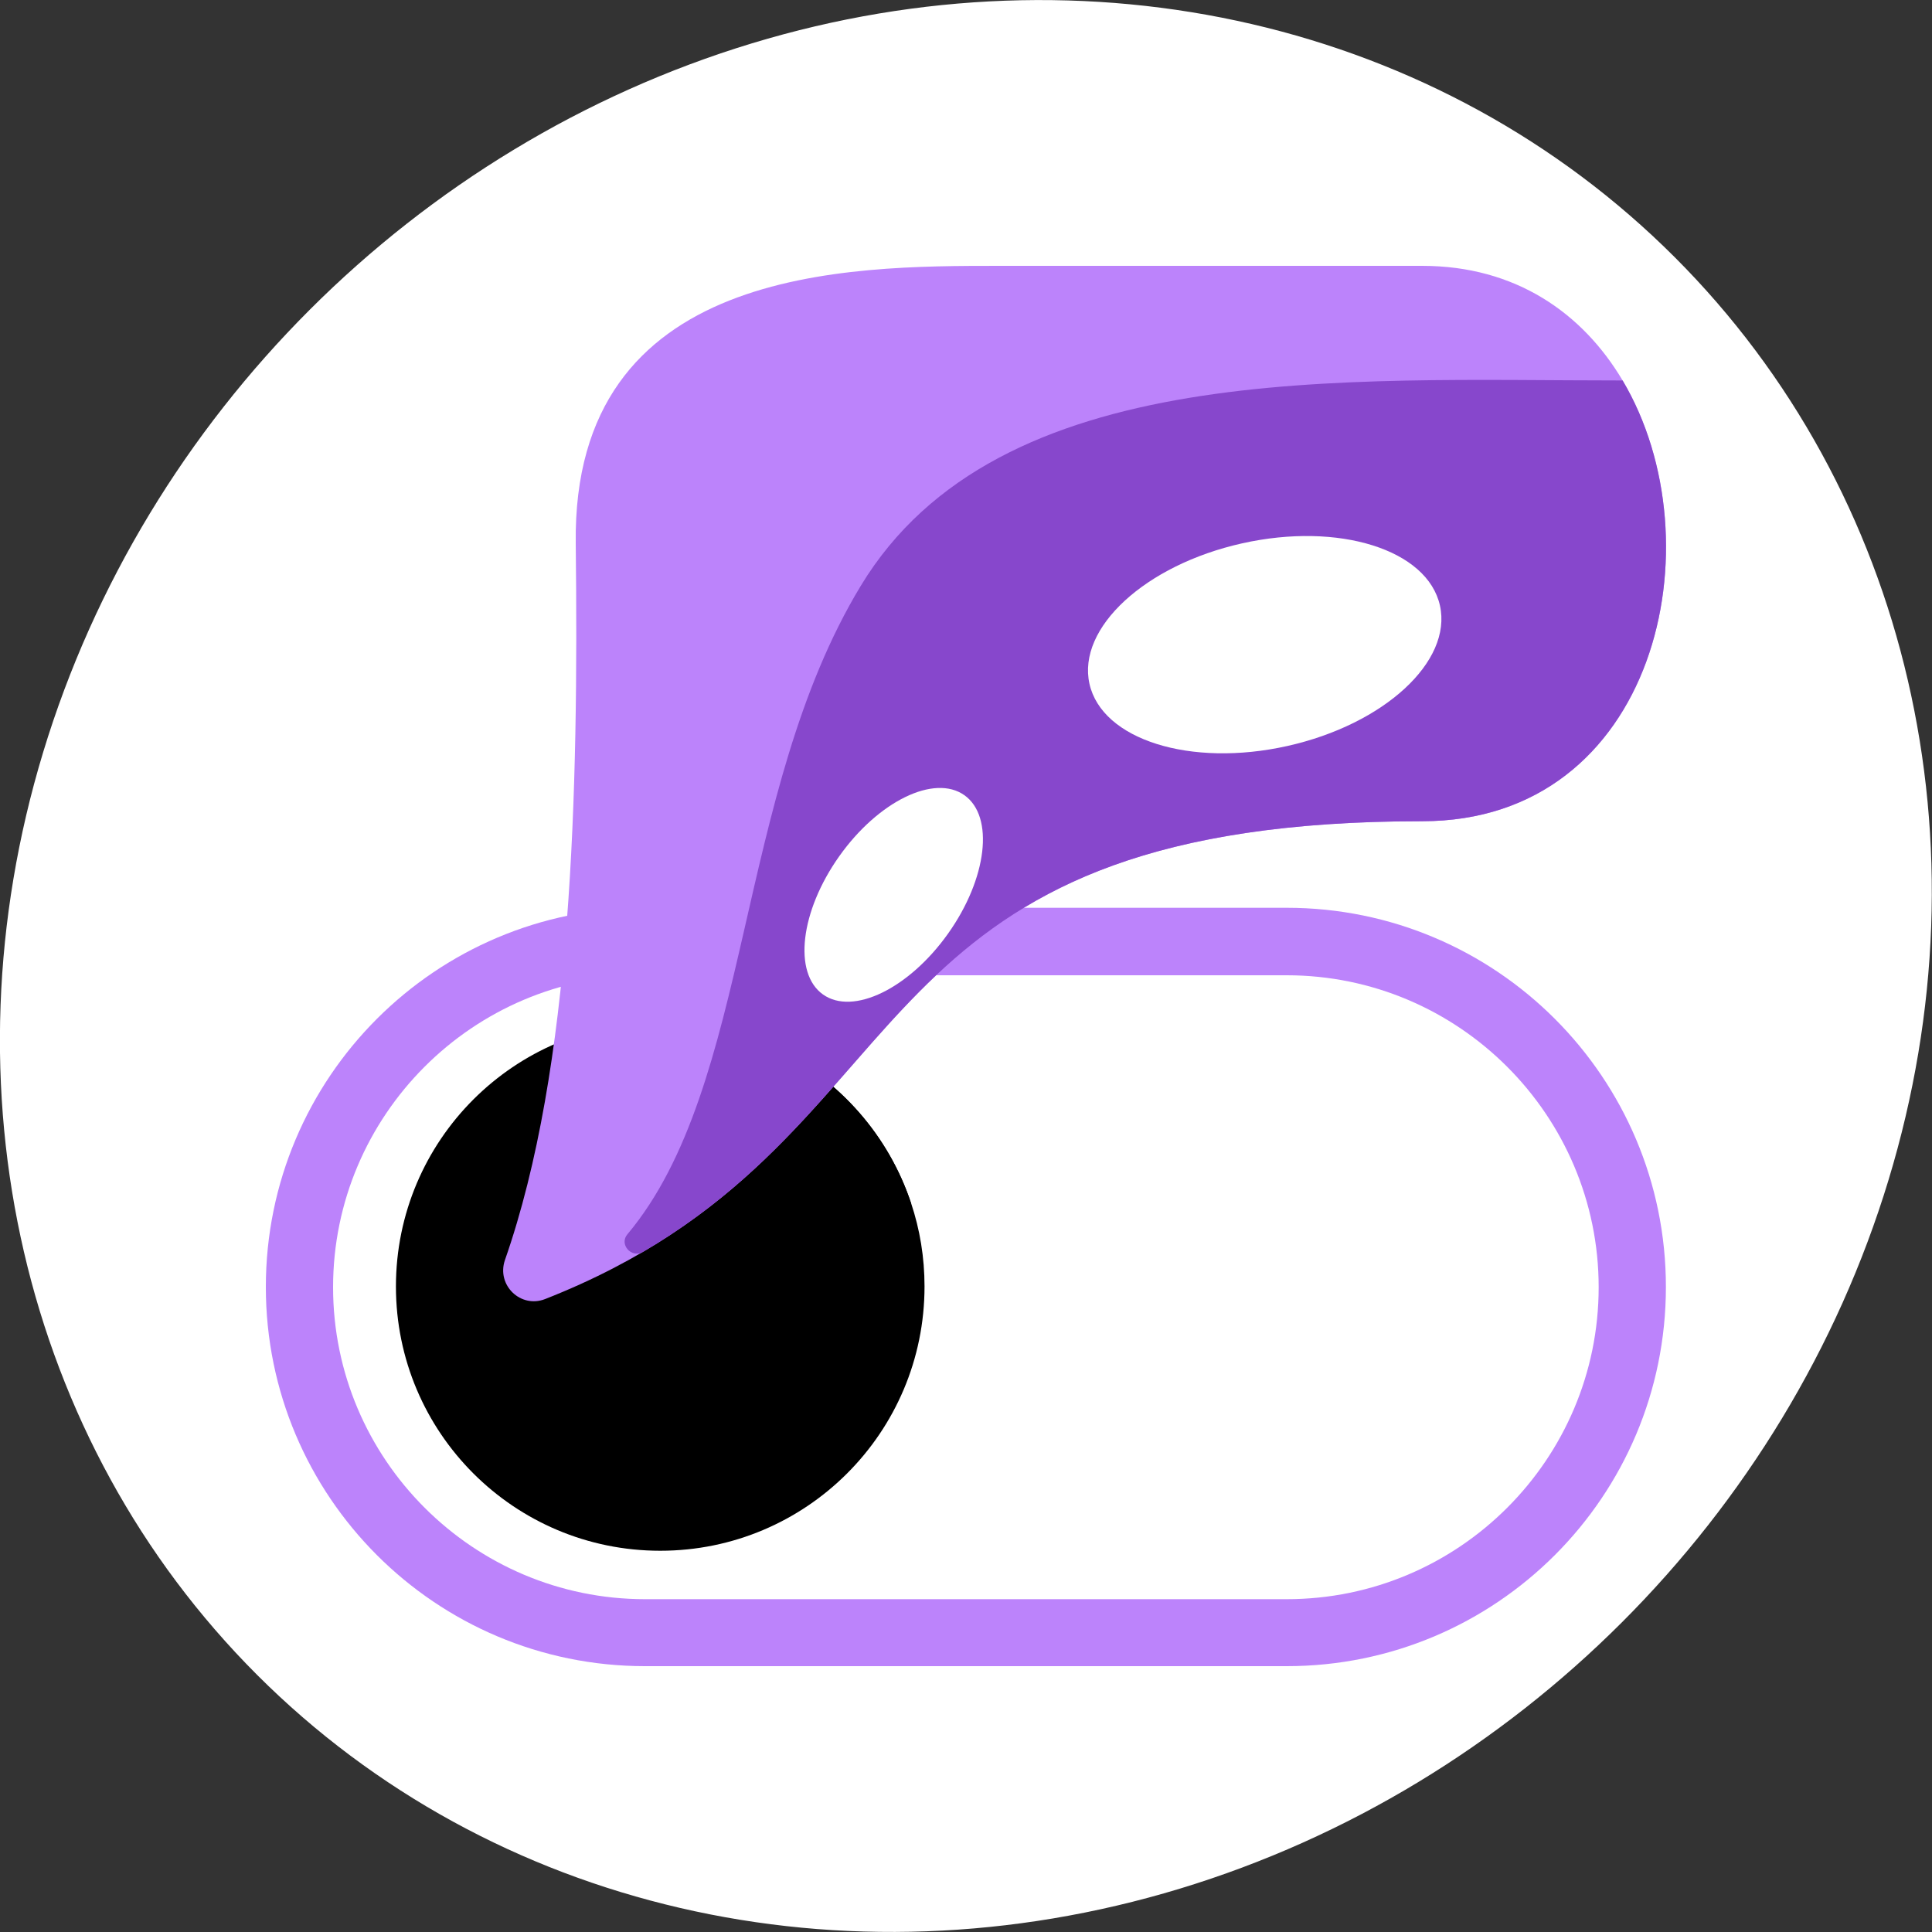 <svg enable-background="new 0 0 75 75" version="1.1" viewBox="0 0 75 75" xmlns="http://www.w3.org/2000/svg">
 <rect x="0" y="0" width="75" height="75" fill="#333333" stroke="none"/>
 <style type="text/css">.st0{fill:#FFFFFF;}
	.st1{fill:#BC83FB;}
	.st2{fill-rule:evenodd;clip-rule:evenodd;}
	.st3{fill-rule:evenodd;clip-rule:evenodd;fill:#BC83FB;}
	.st4{fill-rule:evenodd;clip-rule:evenodd;fill:#8747CC;}
	.st5{fill-rule:evenodd;clip-rule:evenodd;fill:#FFFFFF;}</style>
 <ellipse class="st0" transform="matrix(.707 -.707 .707 .707 -15.53 37.5)" cx="37.5" cy="37.5" rx="38.92" ry="36.03"/>
 <path class="st1" d="m49.95 37.86c6.67 0 12.11 5.43 12.11 12.11s-5.43 12.11-12.11 12.11h-24.91c-6.67 0-12.11-5.43-12.11-12.11 0-6.67 5.43-12.11 12.11-12.11h24.91zm0-2.62h-24.91c-8.13 0-14.72 6.59-14.72 14.72s6.59 14.72 14.72 14.72h24.91c8.13 0 14.72-6.59 14.72-14.72s-6.59-14.72-14.72-14.72z"/>
 <path class="st2" d="m35.89 49.94c0 5.67-4.59 10.26-10.26 10.26s-10.26-4.59-10.26-10.26 4.59-10.26 10.26-10.26c1.63 0 3.17 0.38 4.53 1.05 2.45 1.21 4.34 3.36 5.21 5.98 0.34 1.02 0.52 2.1 0.52 3.23z"/>
 <path class="st2" d="m35.37 46.72c-2.85 1.51-7.65 3.42-14.02 3.69l8.81-9.67c2.44 1.2 4.34 3.35 5.21 5.98z"/>
 <path class="st3" d="m55.21 31.88c-22.99 0-18.78 12.55-34.05 18.55-0.95 0.37-1.89-0.54-1.56-1.51 2.62-7.49 2.86-18.12 2.75-27.82-0.14-10.78 10.55-10.78 16.45-10.78h16.41c3.63 0 6.23 1.84 7.78 4.45 3.74 6.31 1.3 17.11-7.78 17.11z"/>
 <path class="st4" d="m55.21 31.88c-20.85 0-19.33 10.32-30.25 16.72-0.45 0.26-0.94-0.3-0.6-0.69 4.85-5.79 4.16-17.08 9.05-25.16 5.34-8.83 18.75-7.98 29.58-7.98 3.74 6.3 1.3 17.11-7.78 17.11z"/>
 <ellipse class="st5" transform="matrix(.976 -.218 .218 .976 -4.276 11.33)" cx="49.1" cy="25" rx="6.97" ry="4.03"/>
 <ellipse class="st5" transform="matrix(.579 -.816 .816 .579 -13.72 42.92)" cx="34.67" cy="34.73" rx="4.74" ry="2.59"/>
</svg>
